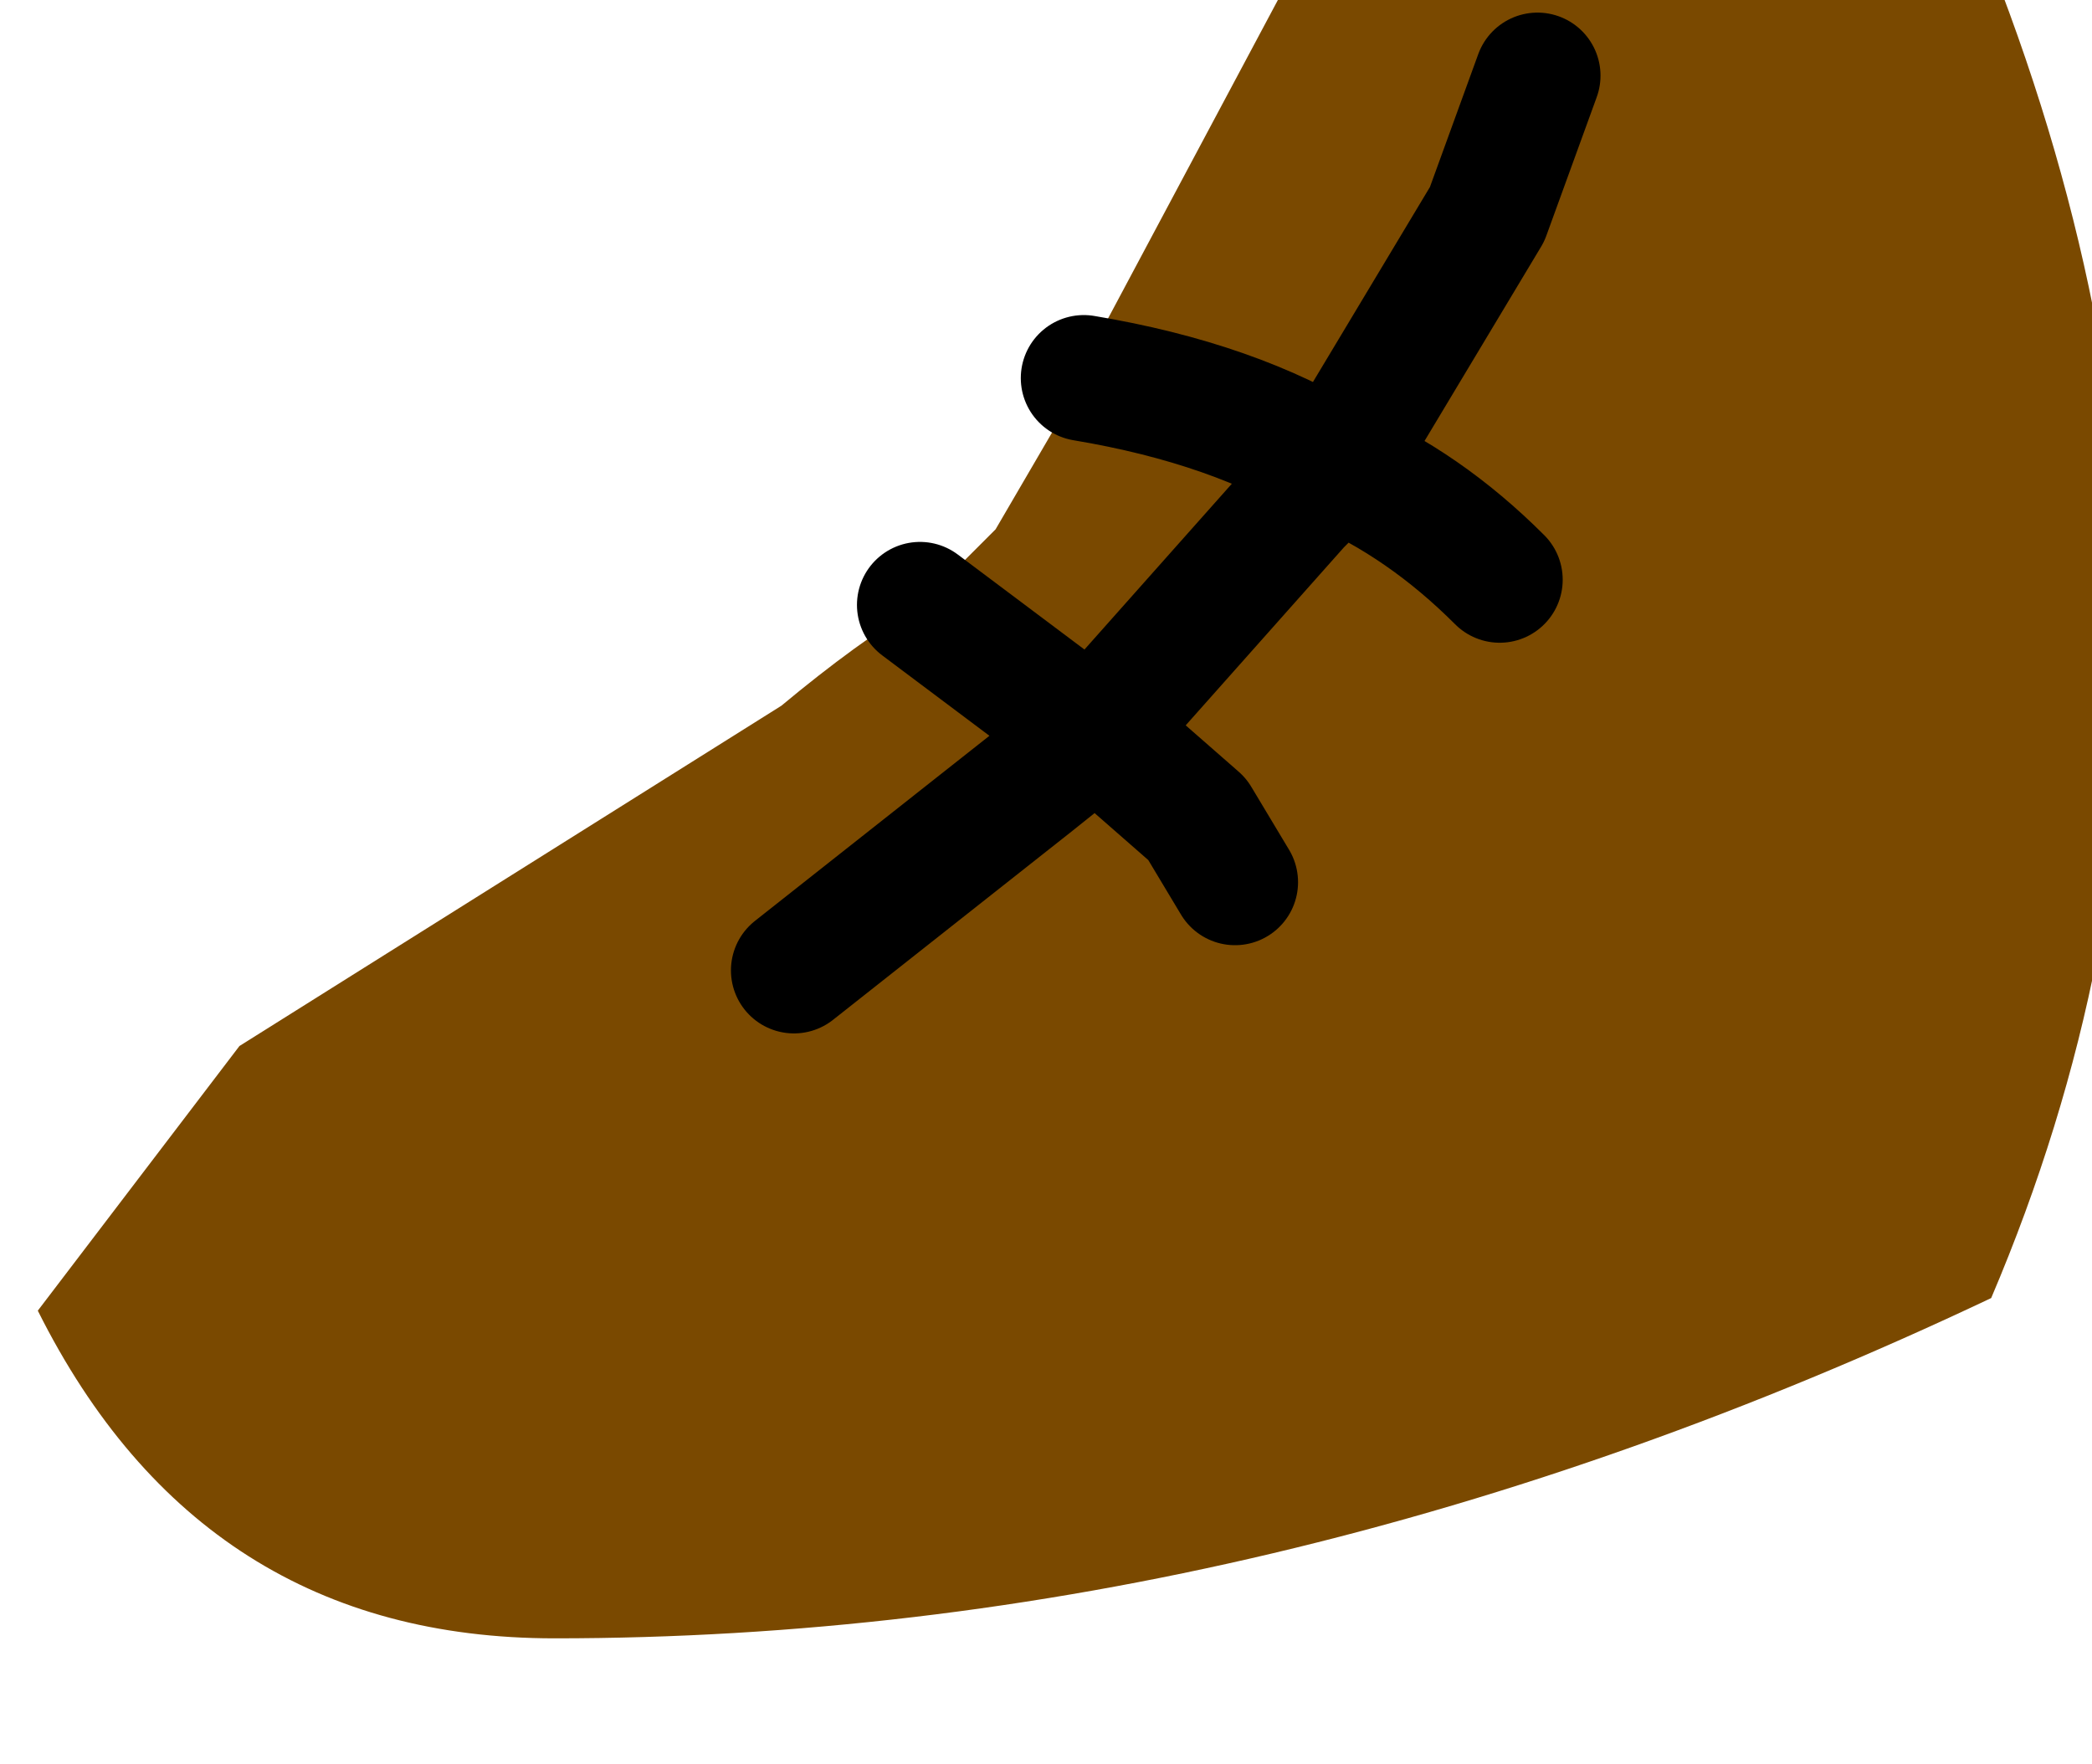 <?xml version="1.0" encoding="UTF-8" standalone="no"?>
<svg xmlns:xlink="http://www.w3.org/1999/xlink" height="7.0px" width="8.3px" xmlns="http://www.w3.org/2000/svg">
  <g transform="matrix(1.0, 0.0, 0.0, 1.0, 0.0, 0.0)">
    <path d="M4.3 1.5 L4.35 1.35 5.15 -0.15 7.75 -0.5 Q9.05 2.45 7.9 5.15 5.05 6.5 2.2 6.5 0.8 6.5 0.15 5.2 L0.95 4.15 3.1 2.8 Q3.4 2.55 3.65 2.4 L4.25 2.85 4.35 2.9 5.15 2.0 5.3 1.85 5.15 2.0 4.35 2.9 4.25 2.85 3.65 2.4 3.95 2.1 4.3 1.5 Q4.9 1.6 5.3 1.85 L5.9 0.85 6.1 0.3 5.9 0.85 5.3 1.85 Q4.9 1.6 4.3 1.5 M5.95 2.3 Q5.65 2.0 5.3 1.85 5.65 2.0 5.95 2.3 M3.15 3.85 L4.1 3.1 4.35 2.9 4.75 3.25 4.9 3.5 4.75 3.25 4.35 2.9 4.1 3.1 3.15 3.85" fill="#7a4900" fill-rule="evenodd" stroke="none"/>
    <path d="M4.3 1.5 Q4.9 1.6 5.3 1.85 L5.9 0.85 6.1 0.3 M5.3 1.85 Q5.65 2.0 5.95 2.3 M3.65 2.4 L4.25 2.85 4.35 2.9 5.15 2.0 5.3 1.85 M4.9 3.5 L4.75 3.25 4.35 2.9 4.1 3.1 3.15 3.85" fill="none" stroke="#000000" stroke-linecap="round" stroke-linejoin="round" stroke-width="0.5"/>
  </g>
</svg>
